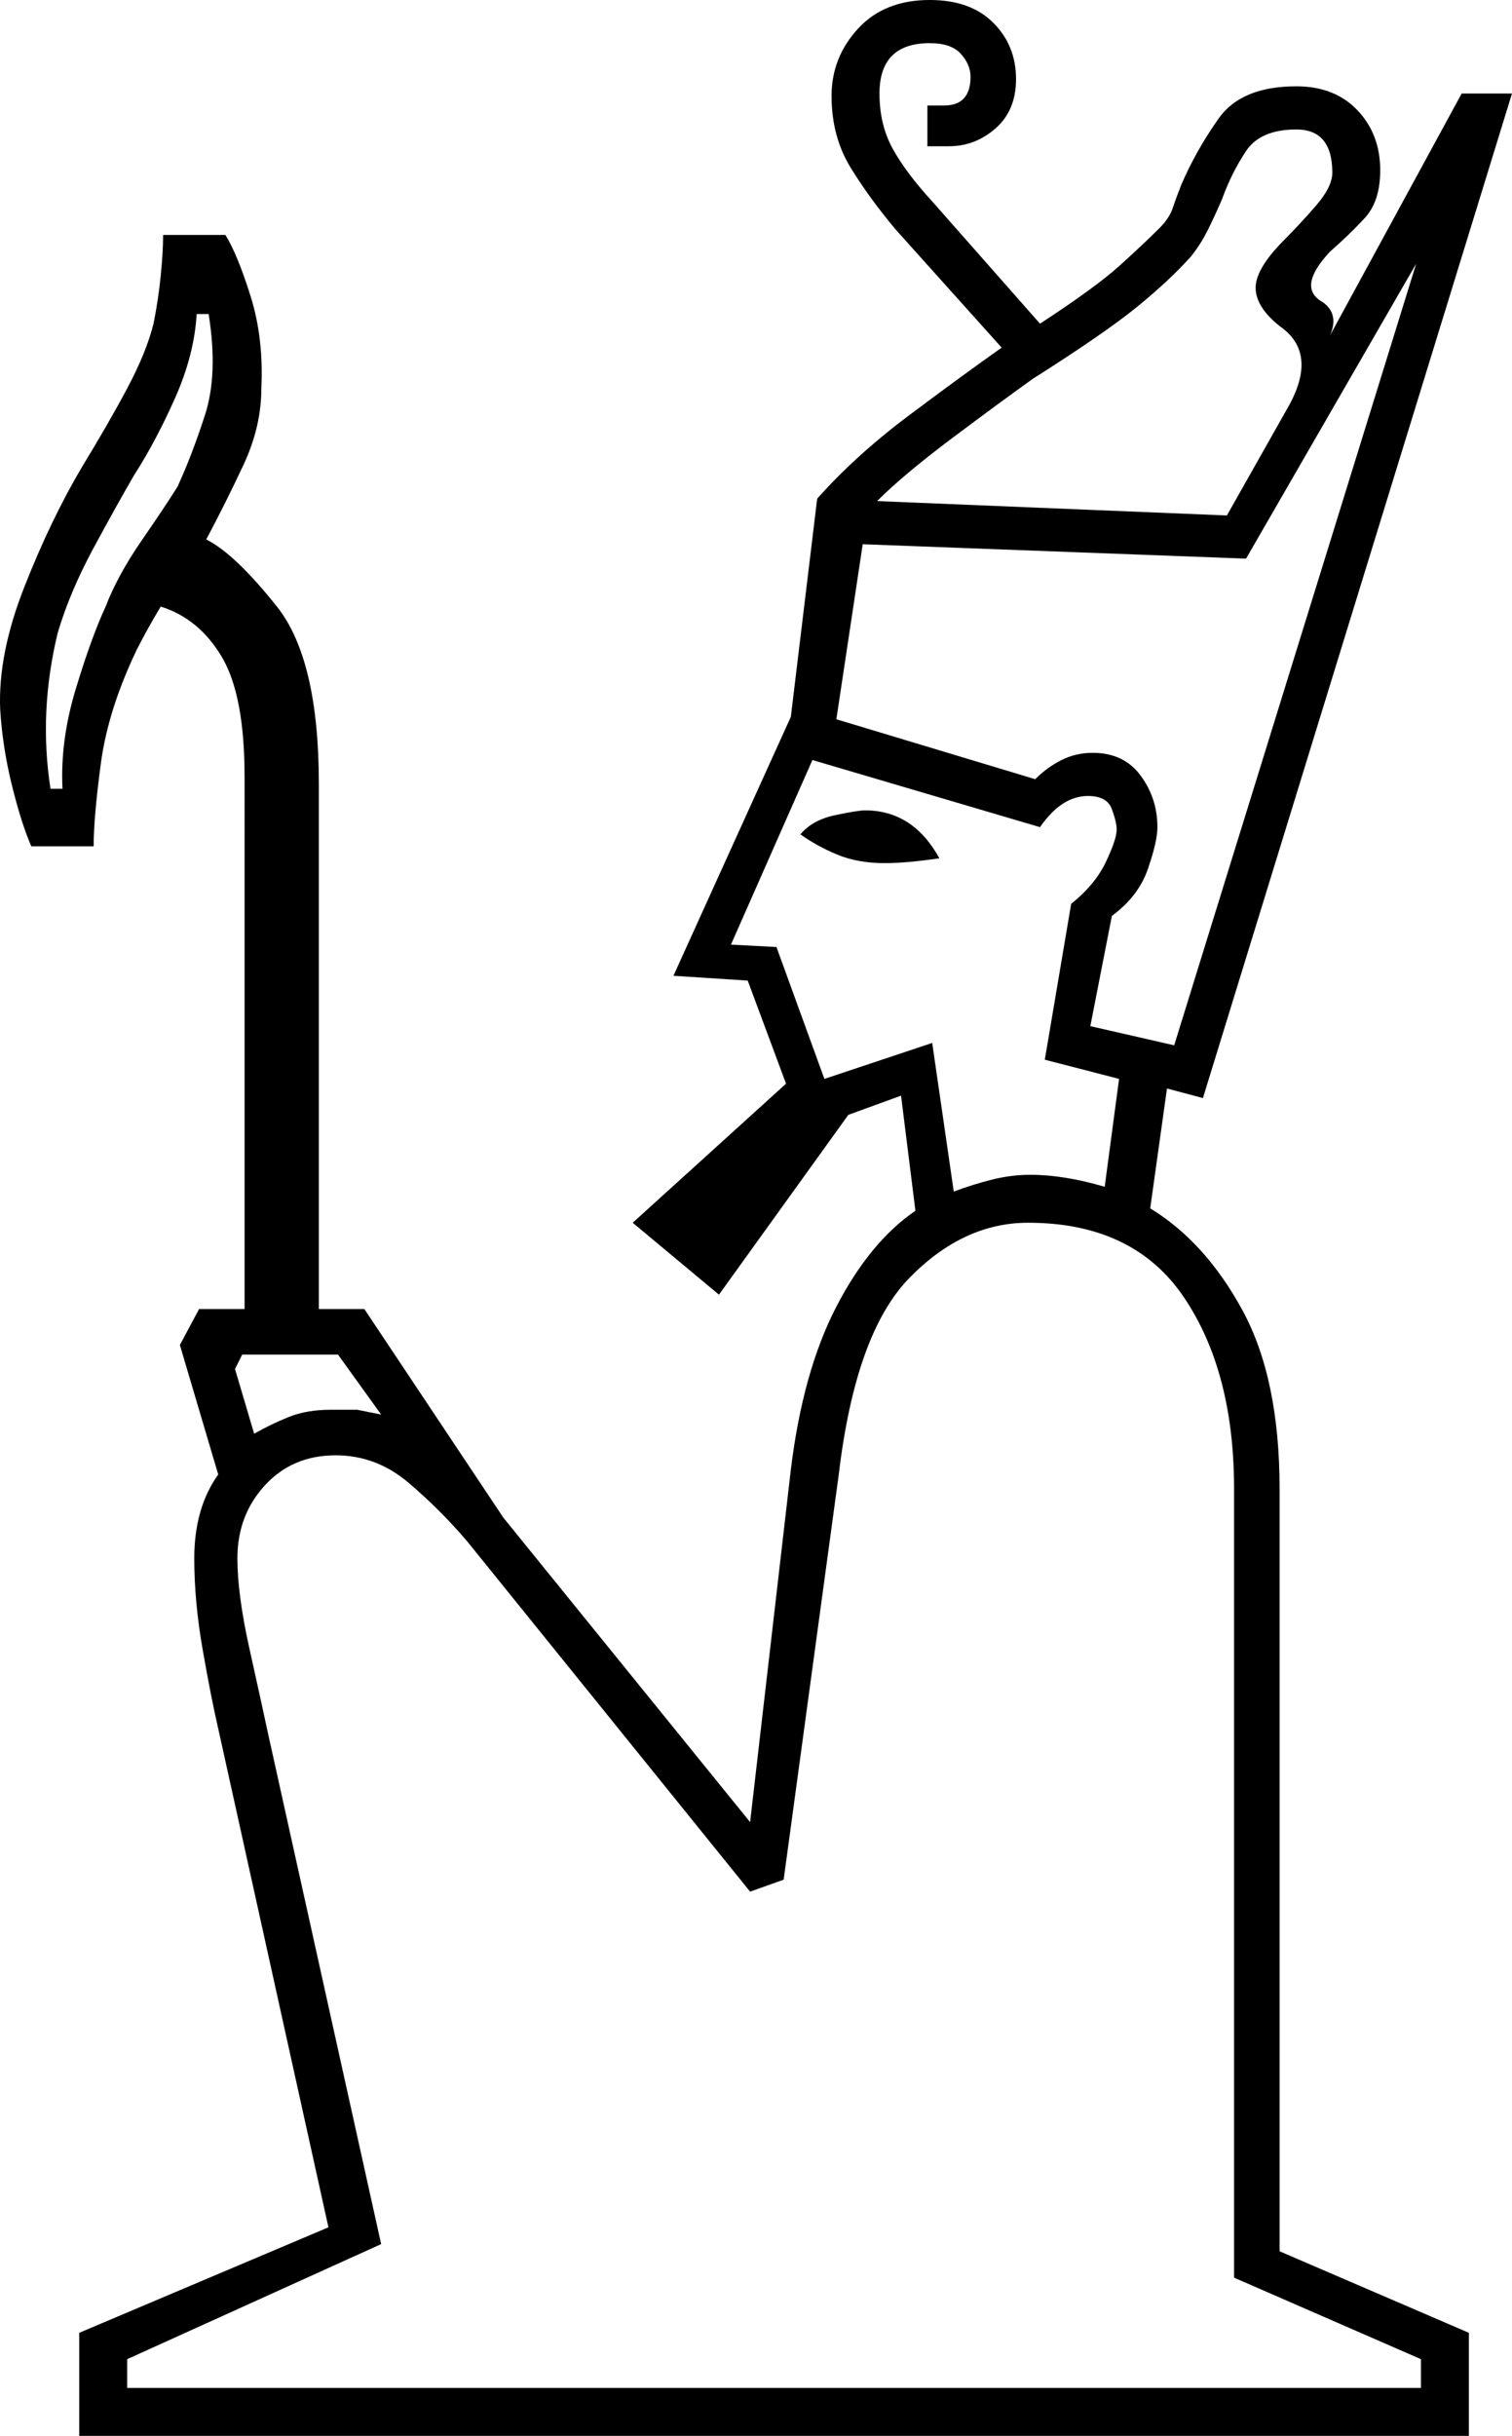 <svg xmlns="http://www.w3.org/2000/svg" viewBox="-10 0 631.083 1016"><path d="M23.083 1016v-43l104-44-46-208q-3-13-6.5-33t-3.5-38q0-21 10-35l-16-54 8-15h19V324q0-34-9.5-50t-25.5-21q-3 5-5.5 9.5t-4.5 8.5q-12 25-15 47.5t-3 34.5h-26q-4-9-8-25t-5-32q-1-23 10-51t24-50q11-18 19-33t11-27q2-10 3-20t1-17h26q5 8 10.5 25.5t4.5 38.5q0 16-7.5 32t-15.5 31q12 6 29.5 28t17.5 74v219h19l58 87 103 127 17-147q5-41 19-68t33-40l-6-48-22 8-54 75-36-30 64-58-16-43-31-2 49-108 11-91q16-18 38-34.5t39-28.5l-44-49q-11-13-19-26t-8-30q0-16 11-28t30-12q17 0 26.5 9.5t9.5 23.5q0 13-8.5 20.5t-19.5 7.5h-9V44h7q11 0 11-12 0-5-4-9.5t-13-4.5q-21 0-21 21 0 13 5.5 23t16.5 22l45 51q23-15 33-24t17-16q4-4 5.5-8.5t3.5-9.5q6-14 15.5-27.5t32.5-13.5q16 0 25.5 10t9.5 25q0 13-6.5 20t-14.5 14q-14 15-3 21 7 5 3 14l55-101h21l-129 419-15-4-7 50q23 14 38.5 42.5t15.5 74.5v318l79 34v43zm479-801l26-46q12-22-4-33-10-8-10-16t12-20q6-6 13-14t7-14q0-18-15-18t-21 9q-6 9-10 20-3 7-6 13t-7 11q-9 10-22.5 21t-43.5 30q-14 10-34 25t-31 26zm-22 221l101-326-71 123-160-6-11 73 83 25q5-5 11-8t13-3q13 0 20 9.5t7 21.5q0 6-4 17.5t-15 19.5l-9 46zm-469-107h5q-1-20 5.5-41.5t12.5-34.5q5-13 15-27.5t15-22.5q6-13 11.5-30t1.5-42h-5q-1 17-9 35t-17 32q-7 12-17 30.5t-15 35.5q-8 33-3 65zm377 168q8-3 16-5t16-2q14 0 31 5l6-45-31-8 11-65q10-8 14.5-17.5t4.5-13.5q0-3-2-8.5t-10-5.5q-11 0-20 13l-95-28-34 77 19 1 20 55 45-15zm-29-137q-11 0-19.5-3.5t-15.5-8.5q5-6 14.5-8t12.5-2q20 0 31 20-7 1-12.5 1.5t-10.5.5zm-316 636h540v-12l-78-34V621q0-49-21-80t-65-31q-27 0-49.5 23t-29.5 82l-23 169-14 5-118-146q-11-13-24.5-24.5t-30.5-11.5q-18 0-29.5 12.5t-11.5 30.5q0 15 5 37.5t8 36.5l47 212-106 48zm53-398q7-4 14.5-7t17.5-3h11l10 2-18-25h-40l-3 6z" fill="currentColor"/></svg>
